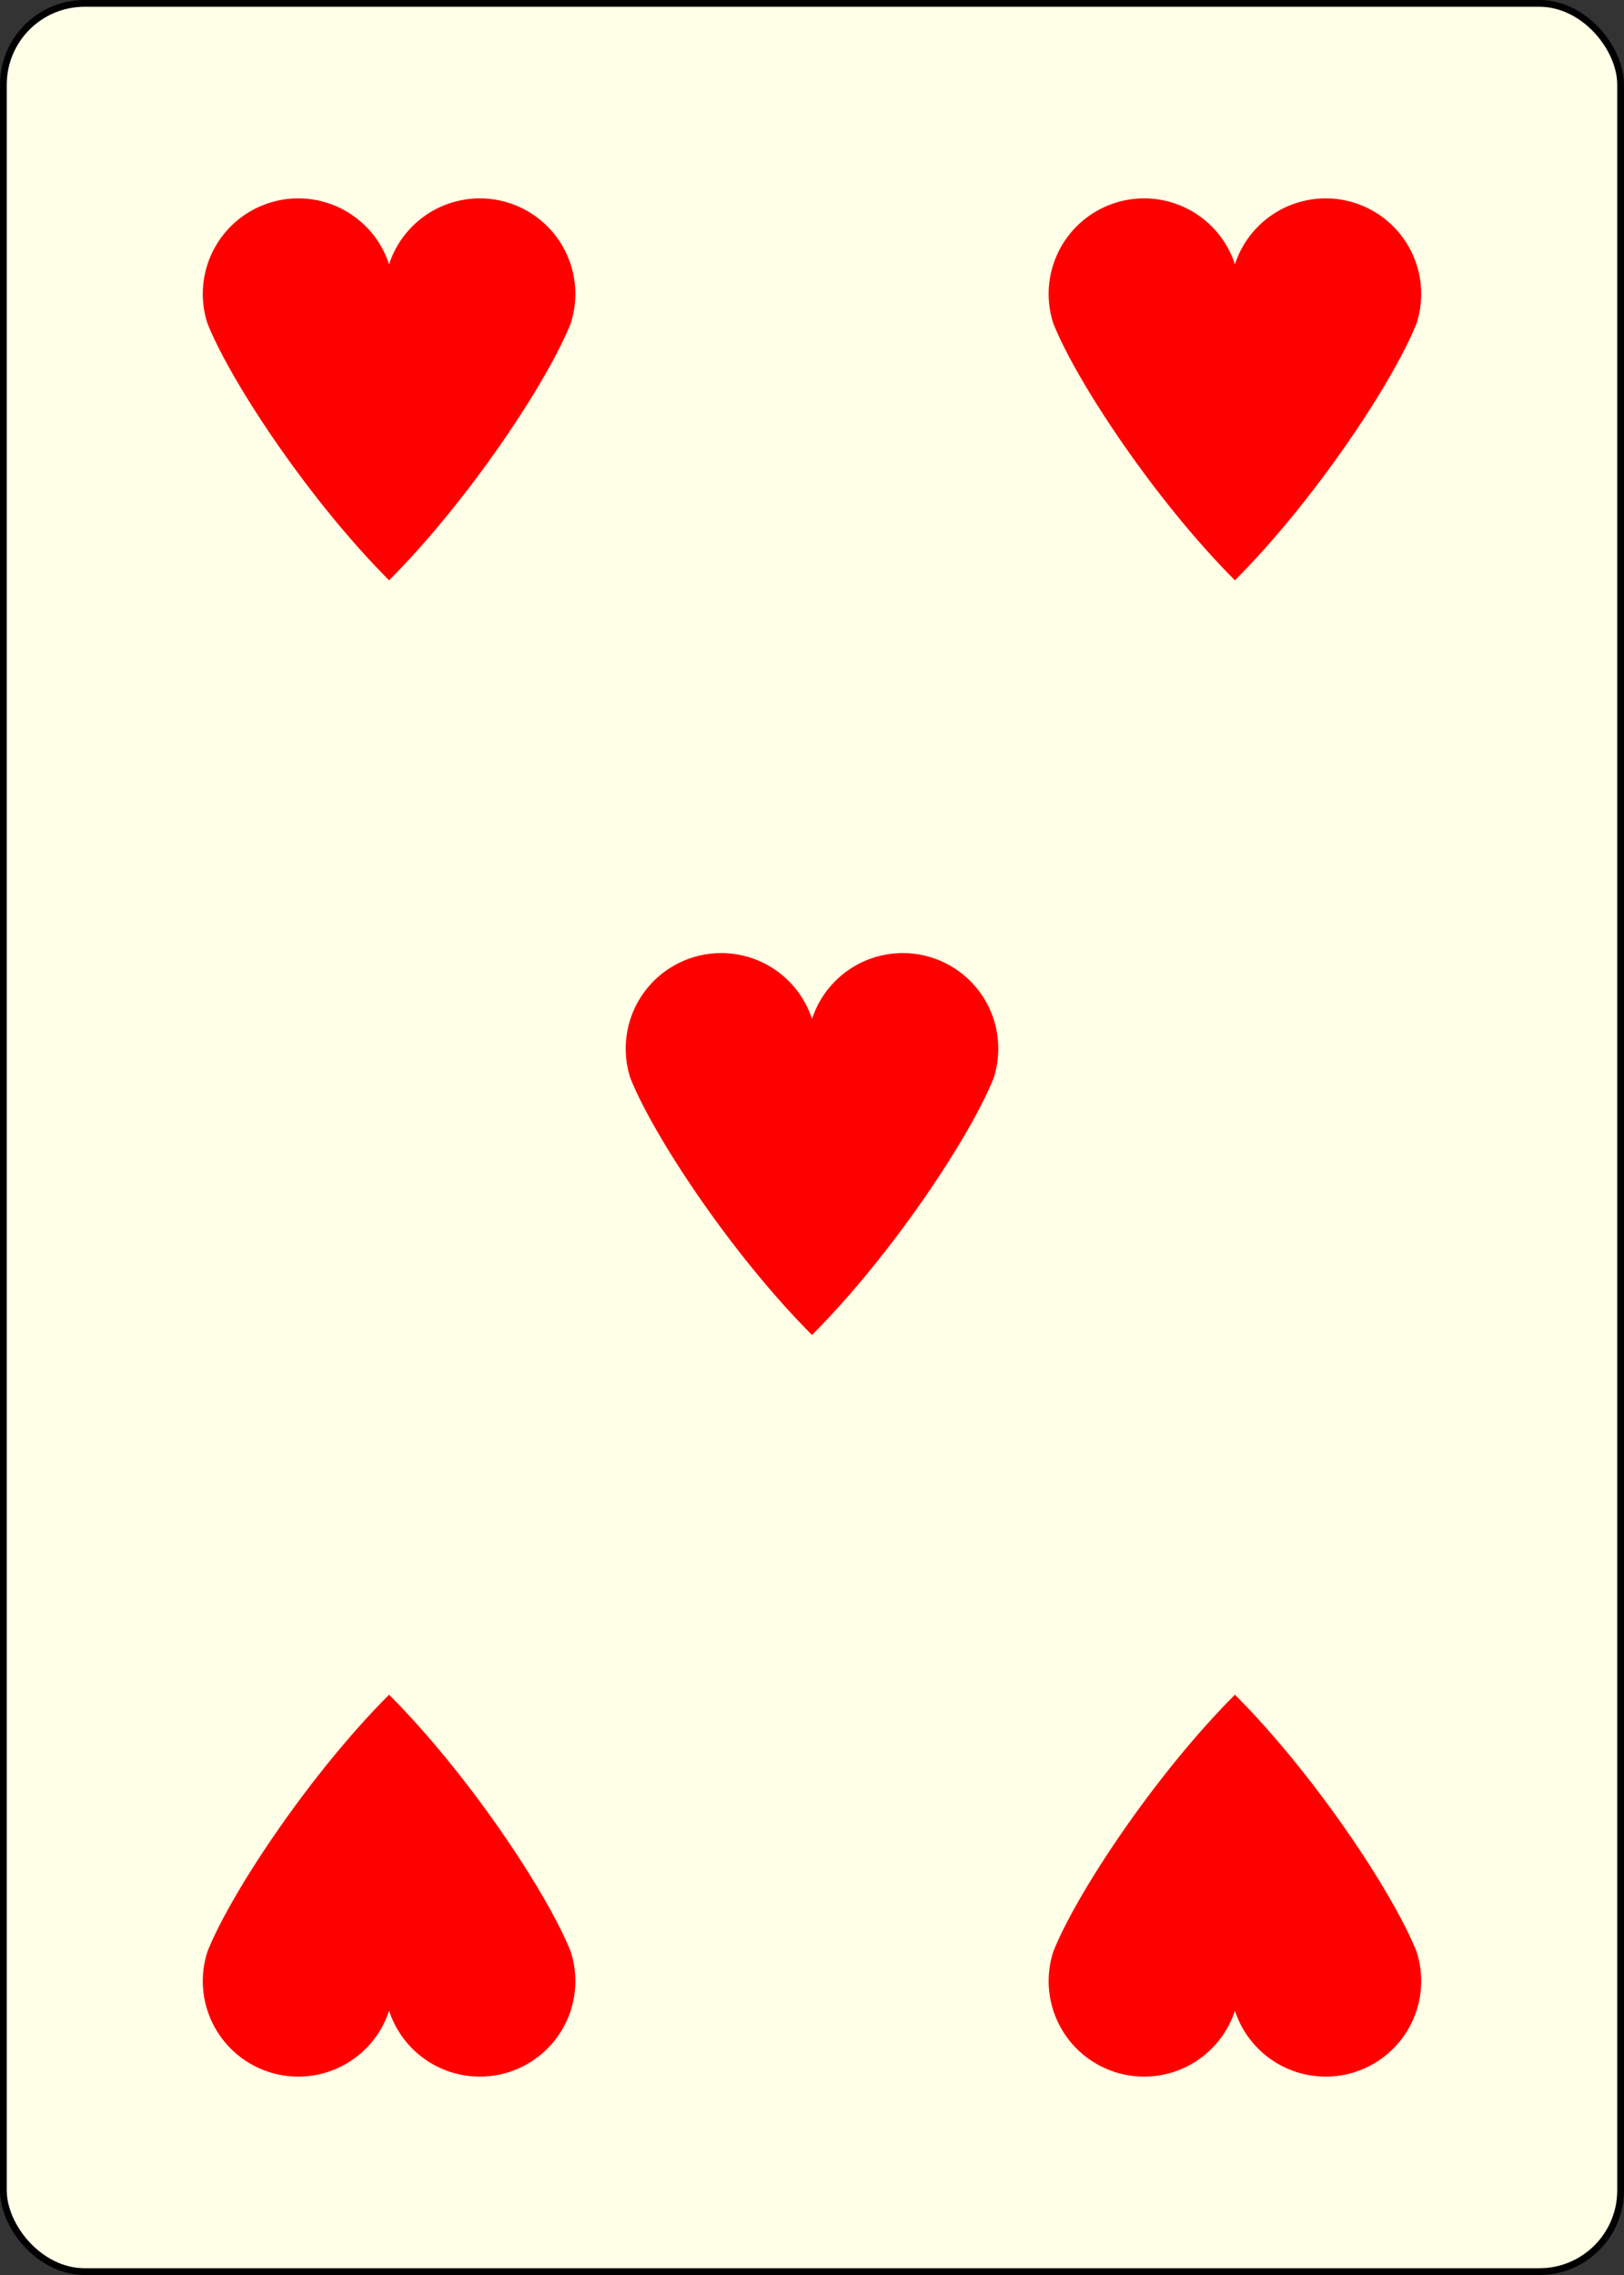 <?xml version="1.0" encoding="UTF-8" standalone="no"?>
<svg xmlns="http://www.w3.org/2000/svg" xmlns:xlink="http://www.w3.org/1999/xlink" class="card" face="5H" height="3.5in" preserveAspectRatio="none" viewBox="-120 -168 240 336" width="2.5in"><rect x="-120" y="-168" width="240" height="336" fill="#333333" stroke="none"/><defs><symbol id="SH5" viewBox="-600 -600 1200 1200" preserveAspectRatio="xMinYMid"><path d="M0 -300A230 230 0 0 1 460 -150C400 0 200 300 0 500C-200 300 -400 0 -460 -150A230 230 0 0 1 0 -300Z" fill="red"></path></symbol></defs><rect width="239" height="335" x="-119.5" y="-167.5" rx="12" ry="12" fill="#ffffe8" stroke="black"></rect><use xlink:href="#SH5" height="70" width="70" x="-97.501" y="-146.463"></use><use xlink:href="#SH5" height="70" width="70" x="27.501" y="-146.463"></use><use xlink:href="#SH5" height="70" width="70" x="-35" y="-35"></use><g transform="rotate(180)"><use xlink:href="#SH5" height="70" width="70" x="-97.501" y="-146.463"></use><use xlink:href="#SH5" height="70" width="70" x="27.501" y="-146.463"></use></g></svg>